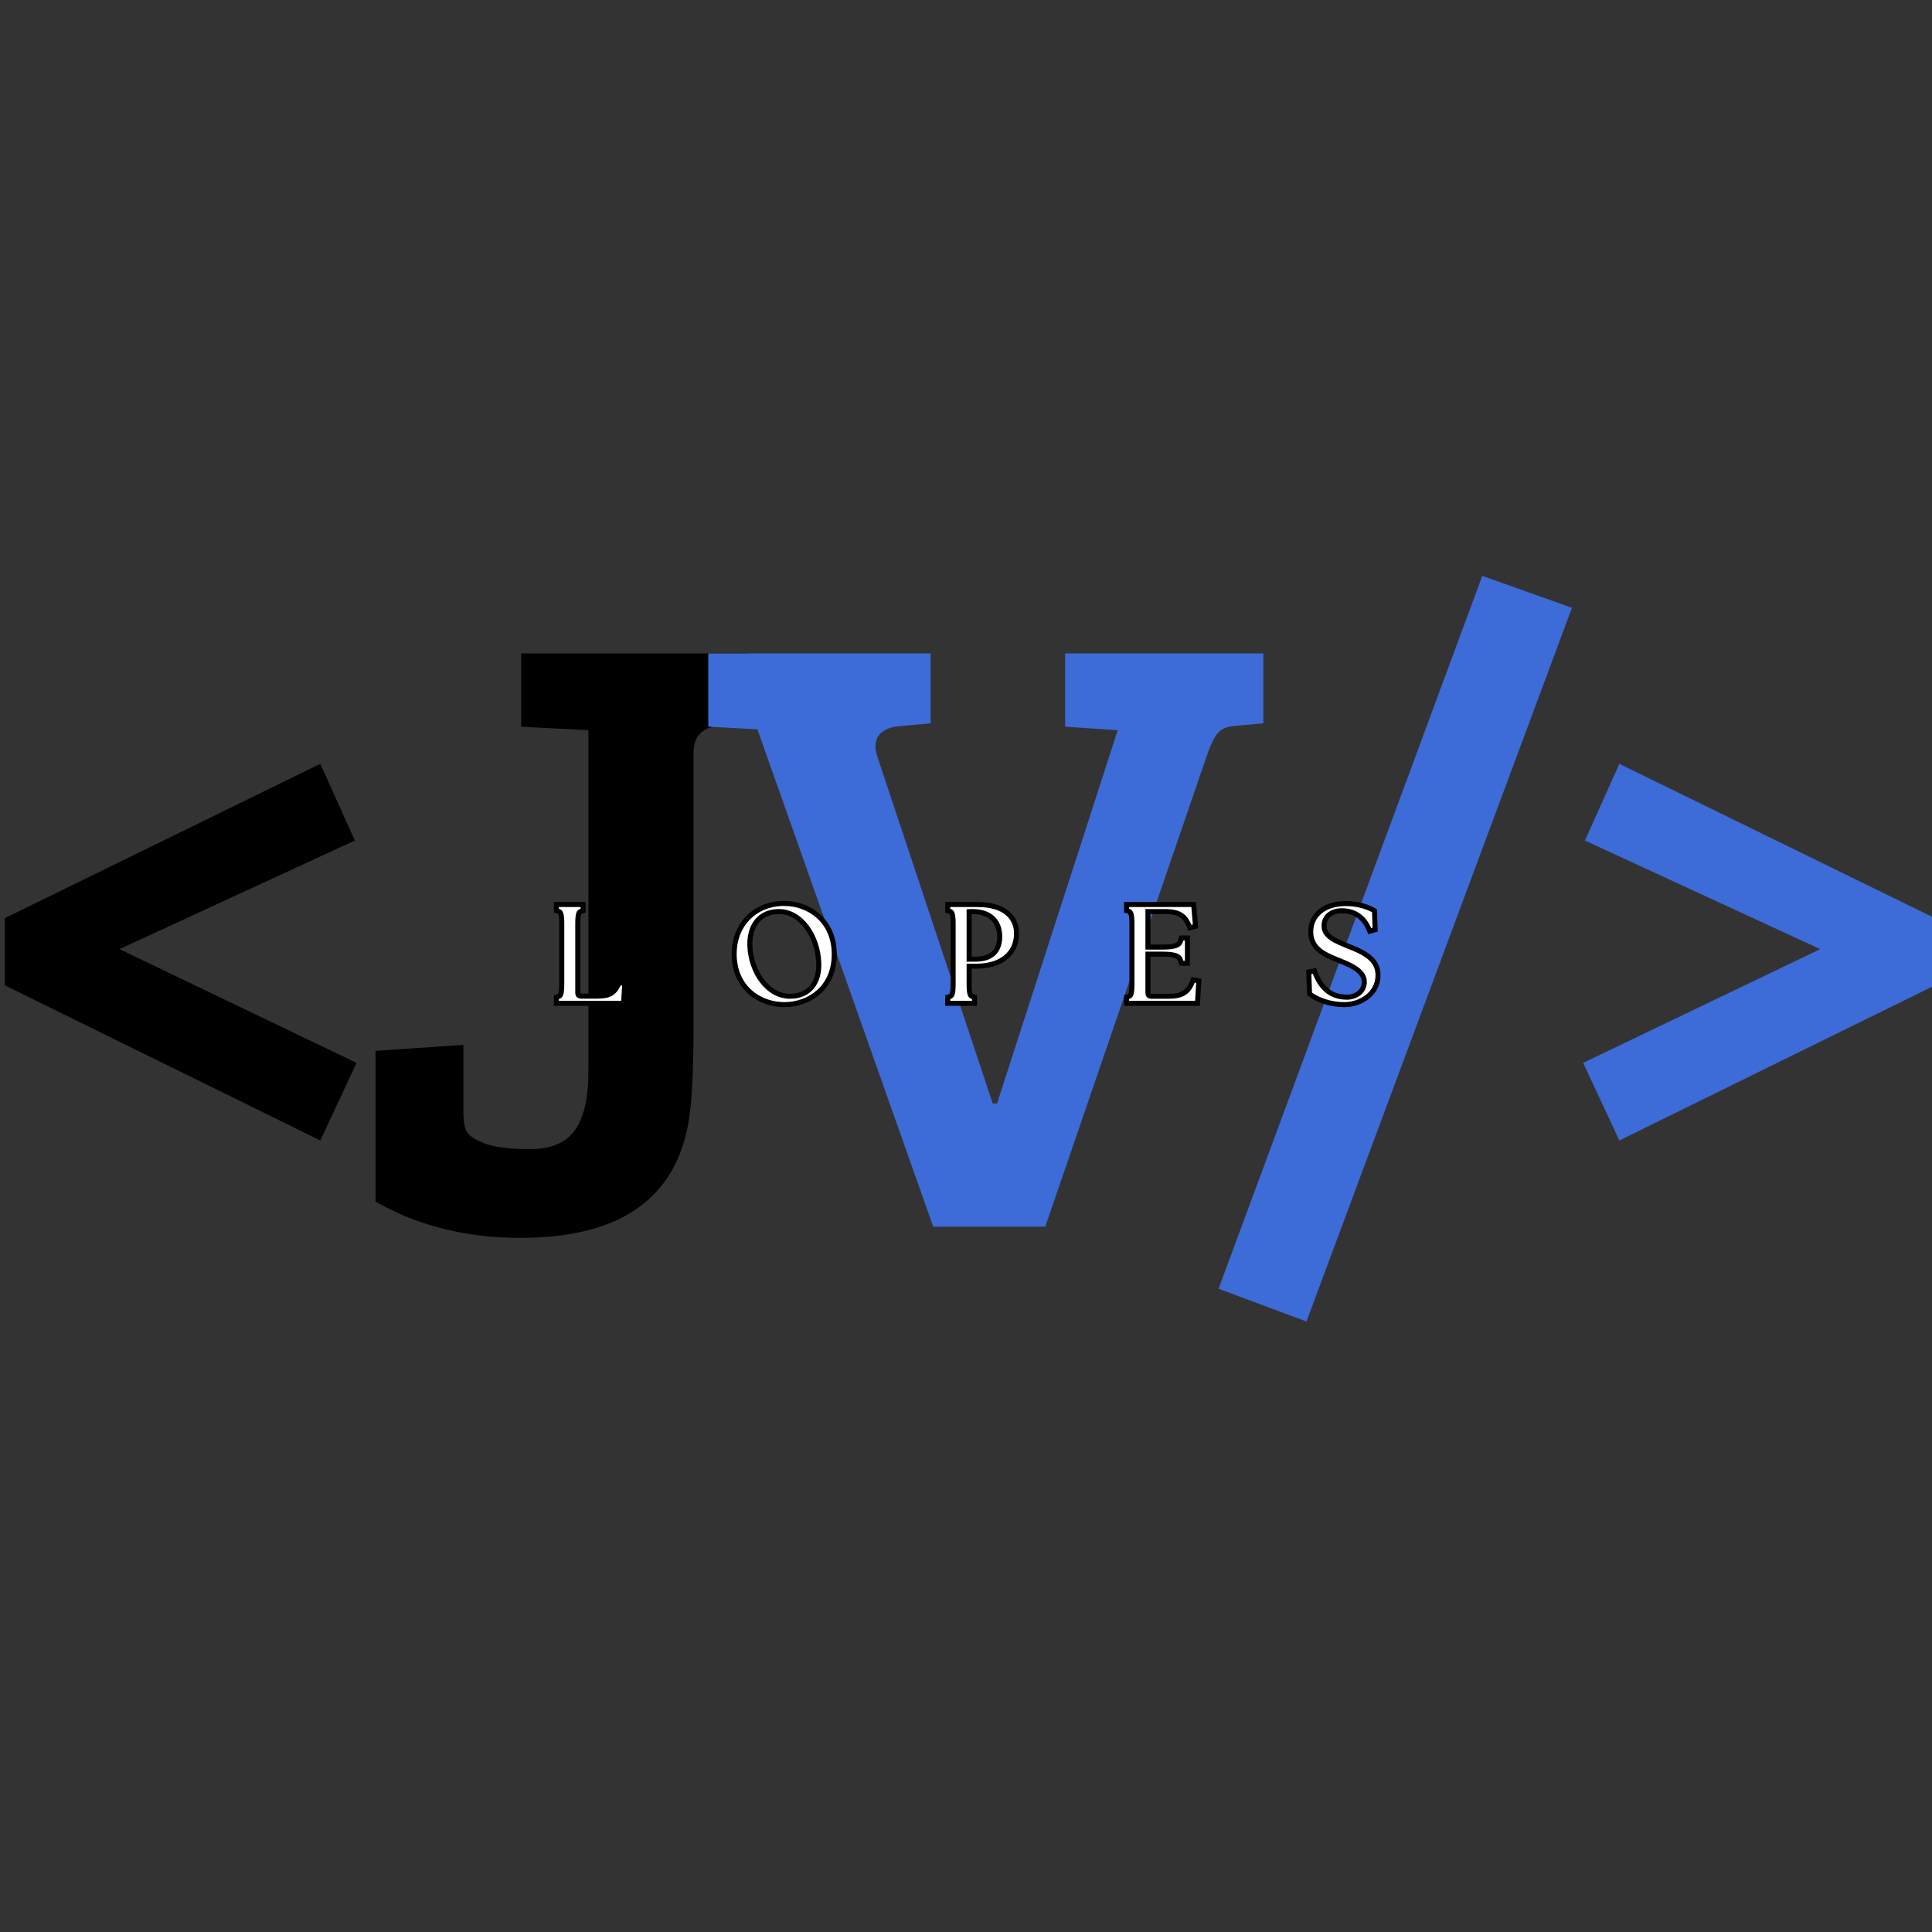 <svg xmlns="http://www.w3.org/2000/svg" xmlns:xlink="http://www.w3.org/1999/xlink" width="500" zoomAndPan="magnify" viewBox="0 0 375 375" height="500" preserveAspectRatio="xMidYMid meet" version="1.0"><rect x="0" y="0" width="375" height="375" fill="#333333" stroke="none"/><defs><g/></defs><g fill="#000000" fill-opacity="1"><g transform="translate(-10.436, 238.1)"><g><path d="M 72.609 -89.844 L 79.312 -74.953 L 33.625 -53.875 L 79.641 -31.797 L 72.609 -16.734 L 11.375 -46.844 L 11.375 -59.891 Z M 72.609 -89.844 "/></g></g></g><g fill="#000000" fill-opacity="1"><g transform="translate(68.199, 238.1)"><g><path d="M 65.75 -22.422 C 63.852 -6.023 52.867 2.172 32.797 2.172 C 22.305 2.172 12.938 -0.172 4.688 -4.859 L 4.688 -34.125 L 21.75 -35.297 L 21.75 -22.078 C 21.75 -20.41 21.973 -19.188 22.422 -18.406 C 22.867 -17.625 24.039 -16.867 25.938 -16.141 C 27.832 -15.422 30.758 -15.062 34.719 -15.062 C 38.676 -15.062 41.547 -16.258 43.328 -18.656 C 45.117 -21.051 46.016 -24.926 46.016 -30.281 L 46.016 -96.375 L 32.953 -97.047 L 32.953 -111.266 L 76.797 -111.266 L 76.797 -97.703 L 71.281 -97.203 C 68.039 -96.867 66.422 -95.141 66.422 -92.016 L 66.422 -39.984 C 66.422 -32.066 66.195 -26.211 65.75 -22.422 Z M 65.75 -22.422 "/></g></g></g><g fill="#3d6bd7" fill-opacity="1"><g transform="translate(136.635, 238.1)"><g><path d="M 33.625 -91.359 L 56.047 -23.922 L 56.891 -23.922 L 80.312 -96.375 L 70.109 -97.047 L 70.109 -111.266 L 108.578 -111.266 L 108.578 -97.703 L 103.062 -97.203 C 101.613 -97.098 100.551 -96.68 99.875 -95.953 C 99.207 -95.223 98.539 -93.969 97.875 -92.188 L 66.25 0 L 44.5 0 L 10.375 -96.547 L 0.844 -97.047 L 0.844 -111.266 L 44 -111.266 L 44 -97.703 L 38.484 -97.203 C 35.023 -96.984 33.297 -95.645 33.297 -93.188 C 33.297 -92.633 33.406 -92.023 33.625 -91.359 Z M 33.625 -91.359 "/></g></g></g><g fill="#3d6bd7" fill-opacity="1"><g transform="translate(235.179, 238.1)"><g><path d="M 18.406 18.406 L 1.344 12.047 L 52.531 -126.328 L 69.938 -120.125 Z M 18.406 18.406 "/></g></g></g><g fill="#3d6bd7" fill-opacity="1"><g transform="translate(295.911, 238.1)"><g><path d="M 11.719 -74.953 L 18.406 -89.844 L 79.641 -59.891 L 79.641 -46.844 L 18.406 -16.734 L 11.375 -31.797 L 57.391 -53.875 Z M 11.719 -74.953 "/></g></g></g><path stroke-linecap="butt" transform="matrix(0.75, 0, 0, 0.75, 106.915, 169.5)" fill="none" stroke-linejoin="miter" d="M 2.098 33 L 18.218 33 L 18.452 29.083 L 18.072 29.016 C 16.864 31.615 15.337 32.443 12.004 32.443 L 7.884 32.443 C 6.879 32.443 6.327 31.891 6.327 30.885 L 6.327 13.141 C 6.327 10.297 6.634 9.5 7.707 9.188 L 7.707 8.74 L 2.098 8.74 L 2.098 9.188 C 3.14 9.5 3.483 10.297 3.483 13.141 L 3.483 28.599 C 3.483 31.443 3.14 32.24 2.098 32.552 Z M 60.431 33.349 C 66.254 33.349 72.702 29.531 72.702 20.974 C 72.702 12.479 66.285 8.458 60.431 8.458 C 53.087 8.458 48.093 13.734 48.093 20.833 C 48.093 29.427 54.541 33.349 60.431 33.349 Z M 50.869 18.828 C 50.655 13.172 53.744 9.255 59.009 9.255 C 65.212 9.255 69.754 16.016 69.999 23.26 C 70.171 28.458 67.436 32.484 61.884 32.484 C 55.681 32.484 51.103 25.792 50.869 18.828 Z M 103.379 33 L 108.989 33 L 108.989 32.552 C 107.916 32.24 107.608 31.443 107.608 28.599 L 107.608 23.396 L 110.061 23.396 C 116.515 23.396 119.879 20.172 119.879 15.568 C 119.879 12.203 117.588 8.74 110.41 8.74 L 103.379 8.74 L 103.379 9.188 C 104.421 9.5 104.765 10.297 104.765 13.141 L 104.765 28.599 C 104.765 31.443 104.421 32.24 103.379 32.552 Z M 107.608 22.88 L 107.608 9.323 C 108.025 9.292 108.577 9.255 109.067 9.255 C 114.64 9.255 116.827 12.656 116.827 16.365 C 116.827 20.453 114.436 22.88 109.994 22.88 Z M 149.655 33 L 166.739 33 L 167.02 28.391 L 166.634 28.323 C 165.384 31.547 163.275 32.484 159.942 32.484 L 155.442 32.484 C 154.436 32.484 153.884 31.927 153.884 30.917 L 153.884 20.281 L 158.317 20.281 C 162.27 20.281 163.275 21.078 163.692 22.635 L 164.108 22.635 L 164.108 17.406 L 163.692 17.406 C 163.275 18.964 162.27 19.755 158.317 19.755 L 153.884 19.755 L 153.884 9.255 L 158.978 9.255 C 162.515 9.255 164.556 10.297 165.775 13.349 L 166.155 13.24 L 165.775 8.74 L 149.655 8.74 L 149.655 9.188 C 150.697 9.5 151.041 10.297 151.041 13.141 L 151.041 28.599 C 151.041 31.443 150.697 32.24 149.655 32.552 Z M 205.317 33.349 C 209.41 33.349 213.431 30.714 213.431 26.38 C 213.431 22.464 209.827 20.943 205.978 19.411 C 203.03 18.198 199.463 16.88 199.463 13.62 C 199.463 10.677 201.858 9.052 204.666 9.052 C 208.608 9.052 211.035 11.203 212.322 14.214 L 212.671 14.115 L 212.525 10.094 C 211.181 9.365 208.921 8.495 205.775 8.495 C 200.671 8.495 197.311 11.057 197.311 15.109 C 197.311 18.792 199.91 20.25 204.004 21.875 C 206.916 23.047 211.181 24.646 211.181 28.109 C 211.181 30.917 208.785 32.719 206.009 32.719 C 201.197 32.719 198.567 29.641 197.213 26 L 196.827 26.068 L 196.999 30.885 C 198.634 32.063 201.676 33.349 205.317 33.349 Z M 205.317 33.349 " stroke="#000000" stroke-width="2.6" stroke-opacity="1" stroke-miterlimit="4"/><g fill="#ffffff" fill-opacity="1"><g transform="translate(107.161, 194.25)"><g><path d="M 1.324 0 L 13.414 0 L 13.594 -2.938 L 13.309 -2.988 C 12.398 -1.039 11.254 -0.414 8.762 -0.414 L 5.668 -0.414 C 4.914 -0.414 4.496 -0.832 4.496 -1.586 L 4.496 -14.895 C 4.496 -17.027 4.73 -17.625 5.535 -17.859 L 5.535 -18.195 L 1.324 -18.195 L 1.324 -17.859 C 2.105 -17.625 2.367 -17.027 2.367 -14.895 L 2.367 -3.301 C 2.367 -1.168 2.105 -0.57 1.324 -0.34 Z M 1.324 0 "/></g></g></g><g fill="#ffffff" fill-opacity="1"><g transform="translate(141.633, 194.25)"><g><path d="M 10.605 0.262 C 14.973 0.262 19.809 -2.598 19.809 -9.02 C 19.809 -15.391 15 -18.406 10.605 -18.406 C 5.094 -18.406 1.352 -14.453 1.352 -9.125 C 1.352 -2.676 6.188 0.262 10.605 0.262 Z M 3.43 -10.633 C 3.273 -14.867 5.59 -17.805 9.539 -17.805 C 14.191 -17.805 17.598 -12.738 17.781 -7.305 C 17.91 -3.406 15.855 -0.391 11.699 -0.391 C 7.043 -0.391 3.613 -5.406 3.43 -10.633 Z M 3.43 -10.633 "/></g></g></g><g fill="#ffffff" fill-opacity="1"><g transform="translate(183.123, 194.25)"><g><path d="M 1.324 0 L 5.535 0 L 5.535 -0.34 C 4.73 -0.57 4.496 -1.168 4.496 -3.301 L 4.496 -7.199 L 6.344 -7.199 C 11.18 -7.199 13.699 -9.617 13.699 -13.074 C 13.699 -15.598 11.984 -18.195 6.602 -18.195 L 1.324 -18.195 L 1.324 -17.859 C 2.105 -17.625 2.367 -17.027 2.367 -14.895 L 2.367 -3.301 C 2.367 -1.168 2.105 -0.57 1.324 -0.34 Z M 4.496 -7.59 L 4.496 -17.754 C 4.809 -17.781 5.227 -17.805 5.59 -17.805 C 9.773 -17.805 11.41 -15.258 11.41 -12.477 C 11.41 -9.41 9.617 -7.59 6.289 -7.59 Z M 4.496 -7.59 "/></g></g></g><g fill="#ffffff" fill-opacity="1"><g transform="translate(217.829, 194.25)"><g><path d="M 1.324 0 L 14.141 0 L 14.348 -3.457 L 14.062 -3.508 C 13.129 -1.09 11.543 -0.391 9.047 -0.391 L 5.668 -0.391 C 4.914 -0.391 4.496 -0.805 4.496 -1.559 L 4.496 -9.539 L 7.824 -9.539 C 10.789 -9.539 11.543 -8.941 11.855 -7.773 L 12.164 -7.773 L 12.164 -11.699 L 11.855 -11.699 C 11.543 -10.527 10.789 -9.93 7.824 -9.93 L 4.496 -9.93 L 4.496 -17.805 L 8.32 -17.805 C 10.969 -17.805 12.504 -17.027 13.414 -14.738 L 13.699 -14.816 L 13.414 -18.195 L 1.324 -18.195 L 1.324 -17.859 C 2.105 -17.625 2.367 -17.027 2.367 -14.895 L 2.367 -3.301 C 2.367 -1.168 2.105 -0.57 1.324 -0.34 Z M 1.324 0 "/></g></g></g><g fill="#ffffff" fill-opacity="1"><g transform="translate(253.496, 194.25)"><g><path d="M 7.41 0.262 C 10.477 0.262 13.492 -1.715 13.492 -4.965 C 13.492 -7.902 10.789 -9.047 7.902 -10.191 C 5.691 -11.102 3.016 -12.086 3.016 -14.531 C 3.016 -16.742 4.809 -17.961 6.914 -17.961 C 9.879 -17.961 11.699 -16.352 12.66 -14.09 L 12.918 -14.168 L 12.816 -17.184 C 11.801 -17.73 10.113 -18.379 7.746 -18.379 C 3.926 -18.379 1.402 -16.453 1.402 -13.414 C 1.402 -10.656 3.352 -9.566 6.422 -8.344 C 8.605 -7.461 11.801 -6.266 11.801 -3.664 C 11.801 -1.559 10.008 -0.207 7.93 -0.207 C 4.316 -0.207 2.34 -2.523 1.324 -5.25 L 1.039 -5.199 L 1.168 -1.586 C 2.391 -0.703 4.68 0.262 7.41 0.262 Z M 7.41 0.262 "/></g></g></g></svg>